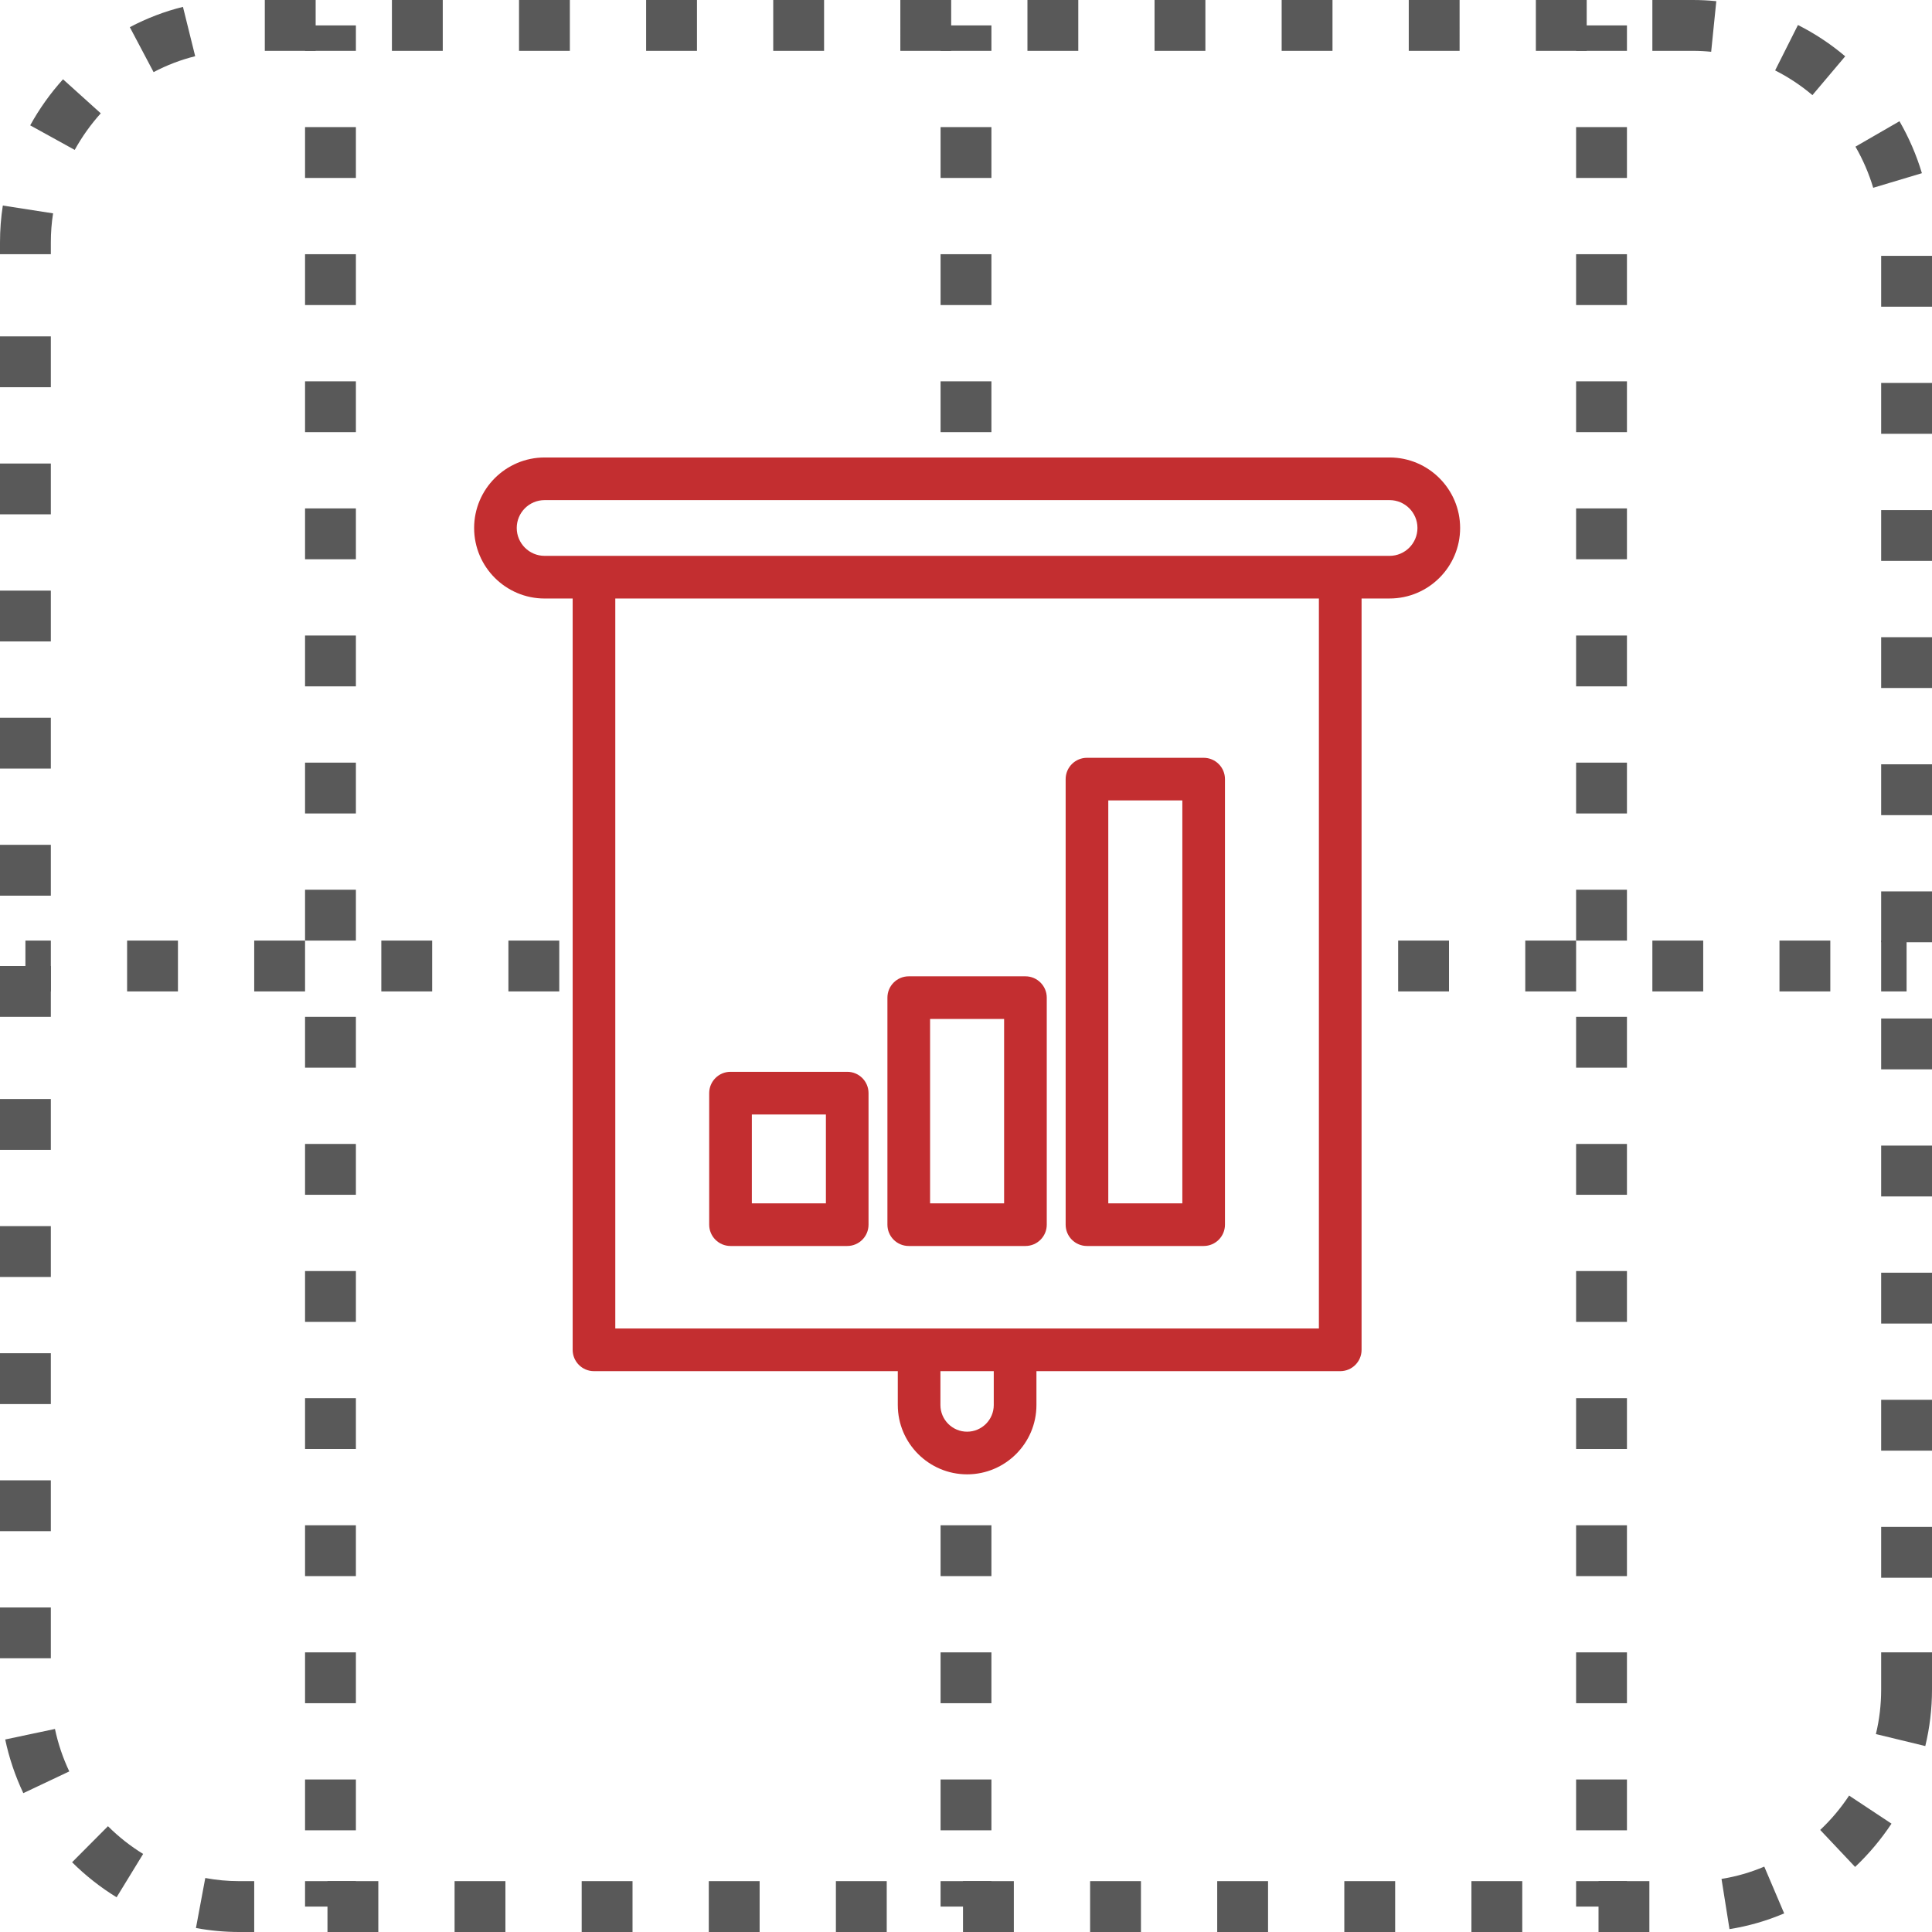<?xml version="1.0" encoding="utf-8"?>
<!-- Generator: Adobe Illustrator 16.0.0, SVG Export Plug-In . SVG Version: 6.00 Build 0)  -->
<!DOCTYPE svg PUBLIC "-//W3C//DTD SVG 1.1//EN" "http://www.w3.org/Graphics/SVG/1.1/DTD/svg11.dtd">
<svg version="1.1" id="Layer_1" xmlns="http://www.w3.org/2000/svg" xmlns:xlink="http://www.w3.org/1999/xlink" x="0px" y="0px"
	 width="76px" height="76px" viewBox="0 0 76 76" enable-background="new 0 0 76 76" xml:space="preserve">
<g>
	<path fill="#595959" d="M64.882,76h-2v-2h2V76z M59.882,76h-2v-2h2V76z M54.882,76h-2v-2h2V76z M49.882,76h-2v-2h2V76z M44.882,76
		h-2v-2h2V76z M39.882,76h-2v-2h2V76z M34.882,76h-2v-2h2V76z M29.882,76h-2v-2h2V76z M24.882,76h-2v-2h2V76z M19.882,76h-2v-2h2V76
		z M14.882,76h-2v-2h2V76z M10,76H9.409c-0.568,0-1.14-0.053-1.701-0.157l0.367-1.967C8.515,73.958,8.964,74,9.409,74H10V76z
		 M68.034,75.887l-0.314-1.975c0.576-0.092,1.143-0.255,1.682-0.484l0.783,1.84C69.495,75.562,68.771,75.77,68.034,75.887z
		 M4.587,74.634c-0.632-0.387-1.221-0.851-1.751-1.378l1.411-1.418c0.419,0.418,0.885,0.785,1.384,1.091L4.587,74.634z
		 M72.975,73.44l-1.373-1.455c0.429-0.403,0.811-0.858,1.137-1.351l1.668,1.104C73.995,72.358,73.514,72.932,72.975,73.44z
		 M0.917,70.538c-0.319-0.675-0.559-1.386-0.712-2.111l1.957-0.414c0.121,0.574,0.311,1.136,0.563,1.67L0.917,70.538z
		 M75.736,68.685l-1.943-0.471C73.931,67.646,74,67.058,74,66.468V65h2v1.468C76,67.216,75.911,67.962,75.736,68.685z M2,65.233H0
		v-2h2V65.233z M76,62.065h-2v-2h2V62.065z M2,60.233H0v-2h2V60.233z M76,57.065h-2v-2h2V57.065z M2,55.233H0v-2h2V55.233z
		 M76,52.065h-2v-2h2V52.065z M2,50.233H0v-2h2V50.233z M76,47.065h-2v-2h2V47.065z M2,45.233H0v-2h2V45.233z M76,42.065h-2v-2h2
		V42.065z M2,40H0v-2h2V40z M76,37.065h-2v-2h2V37.065z M2,35.233H0v-2h2V35.233z M76,32.065h-2v-2h2V32.065z M2,30.233H0v-2h2
		V30.233z M76,27.065h-2v-2h2V27.065z M2,25.233H0v-2h2V25.233z M76,22.065h-2v-2h2V22.065z M2,20.233H0v-2h2V20.233z M76,17.065h-2
		v-2h2V17.065z M2,15.233H0v-2h2V15.233z M76,12.065h-2v-2h2V12.065z M2,10H0V9.532c0-0.484,0.037-0.971,0.111-1.446l1.977,0.307
		C2.029,8.766,2,9.149,2,9.532V10z M73.687,7.387c-0.168-0.562-0.403-1.107-0.698-1.618l1.732-1
		c0.372,0.645,0.669,1.333,0.882,2.044L73.687,7.387z M2.939,5.897L1.188,4.931c0.358-0.65,0.792-1.26,1.291-1.812l1.485,1.339
		C3.569,4.897,3.224,5.381,2.939,5.897z M71.296,3.742c-0.452-0.382-0.946-0.709-1.467-0.972l0.898-1.786
		c0.662,0.333,1.288,0.747,1.859,1.231L71.296,3.742z M6.042,2.837L5.107,1.069c0.664-0.351,1.367-0.62,2.09-0.799l0.481,1.941
		C7.112,2.352,6.562,2.562,6.042,2.837z M67.313,2.037C67.076,2.012,66.835,2,66.592,2H65V0h1.592c0.312,0,0.619,0.016,0.923,0.046
		L67.313,2.037z M62.417,2h-2V0h2V2z M57.417,2h-2V0h2V2z M52.417,2h-2V0h2V2z M47.417,2h-2V0h2V2z M42.417,2h-2V0h2V2z M37.417,2
		h-2V0h2V2z M32.417,2h-2V0h2V2z M27.417,2h-2V0h2V2z M22.417,2h-2V0h2V2z M17.417,2h-2V0h2V2z M12.417,2h-2V0h2V2z"/>
	<g>
		<rect x="1" y="37" fill="#595959" width="1" height="2"/>
		<path fill="#595959" d="M72,39h-2v-2h2V39z M67,39h-2v-2h2V39z M62,39h-2v-2h2V39z M57,39h-2v-2h2V39z M22,39h-2v-2h2V39z M17,39
			h-2v-2h2V39z M12,39h-2v-2h2V39z M7,39H5v-2h2V39z"/>
		<rect x="74" y="37" fill="#595959" width="1" height="2"/>
	</g>
	<g>
		<rect x="62" y="1" fill="#595959" width="2" height="1"/>
		<path fill="#595959" d="M64,72h-2v-2h2V72z M64,67h-2v-2h2V67z M64,62h-2v-2h2V62z M64,57h-2v-2h2V57z M64,52h-2v-2h2V52z M64,47
			h-2v-2h2V47z M64,42h-2v-2h2V42z M64,37h-2v-2h2V37z M64,32h-2v-2h2V32z M64,27h-2v-2h2V27z M64,22h-2v-2h2V22z M64,17h-2v-2h2V17
			z M64,12h-2v-2h2V12z M64,7h-2V5h2V7z"/>
		<rect x="62" y="74" fill="#595959" width="2" height="1"/>
	</g>
	<g>
		<rect x="37" y="1" fill="#595959" width="2" height="1"/>
		<path fill="#595959" d="M39,72h-2v-2h2V72z M39,67h-2v-2h2V67z M39,62h-2v-2h2V62z M39,17h-2v-2h2V17z M39,12h-2v-2h2V12z M39,7
			h-2V5h2V7z"/>
		<rect x="37" y="74" fill="#595959" width="2" height="1"/>
	</g>
	<g>
		<rect x="12" y="1" fill="#595959" width="2" height="1"/>
		<path fill="#595959" d="M14,72h-2v-2h2V72z M14,67h-2v-2h2V67z M14,62h-2v-2h2V62z M14,57h-2v-2h2V57z M14,52h-2v-2h2V52z M14,47
			h-2v-2h2V47z M14,42h-2v-2h2V42z M14,37h-2v-2h2V37z M14,32h-2v-2h2V32z M14,27h-2v-2h2V27z M14,22h-2v-2h2V22z M14,17h-2v-2h2V17
			z M14,12h-2v-2h2V12z M14,7h-2V5h2V7z"/>
		<rect x="12" y="74" fill="#595959" width="2" height="1"/>
	</g>
	<g>
		<g>
			<g>
				<path fill="#C32E30" d="M54.662,17.996H21.424c-1.53,0-2.773,1.245-2.773,2.774s1.243,2.774,2.773,2.774h1.103v29.555
					c0,0.464,0.376,0.839,0.839,0.839h11.951v1.332c0,1.504,1.224,2.727,2.727,2.727s2.727-1.223,2.727-2.727v-1.332h11.951
					c0.463,0,0.839-0.375,0.839-0.839V23.543h1.103c1.53,0,2.774-1.244,2.774-2.774C57.437,19.241,56.192,17.996,54.662,17.996z
					 M39.092,55.27c0,0.579-0.471,1.049-1.049,1.049c-0.579,0-1.049-0.47-1.049-1.049v-1.332h2.098V55.27z M51.882,52.26H24.204
					V23.543h27.678V52.26z M54.662,21.866H21.424c-0.605,0-1.097-0.492-1.097-1.097s0.491-1.096,1.097-1.096h33.238
					c0.605,0,1.097,0.492,1.097,1.096S55.268,21.866,54.662,21.866z"/>
				<g>
					<g>
						<path fill="#C32E30" d="M33.327,49.014h-4.59c-0.463,0-0.839-0.375-0.839-0.839v-5.174c0-0.464,0.376-0.839,0.839-0.839h4.59
							c0.464,0,0.839,0.375,0.839,0.839v5.174C34.166,48.639,33.791,49.014,33.327,49.014z M29.576,47.337h2.913V43.84h-2.913
							V47.337L29.576,47.337z"/>
					</g>
					<g>
						<g>
							<g>
								<path fill="#C32E30" d="M40.338,49.014h-4.59c-0.464,0-0.839-0.375-0.839-0.839v-8.93c0-0.463,0.375-0.839,0.839-0.839h4.59
									c0.463,0,0.839,0.376,0.839,0.839v8.93C41.177,48.639,40.801,49.014,40.338,49.014z M36.587,47.337h2.912v-7.253h-2.912
									V47.337z"/>
							</g>
						</g>
					</g>
					<g>
						<path fill="#C32E30" d="M47.349,49.014h-4.59c-0.464,0-0.839-0.375-0.839-0.839V30.649c0-0.463,0.375-0.839,0.839-0.839h4.59
							c0.463,0,0.838,0.375,0.838,0.839v17.526C48.187,48.639,47.812,49.014,47.349,49.014z M43.597,47.337h2.913v-15.85h-2.913
							V47.337z"/>
					</g>
				</g>
			</g>
		</g>
	</g>
</g>
</svg>
